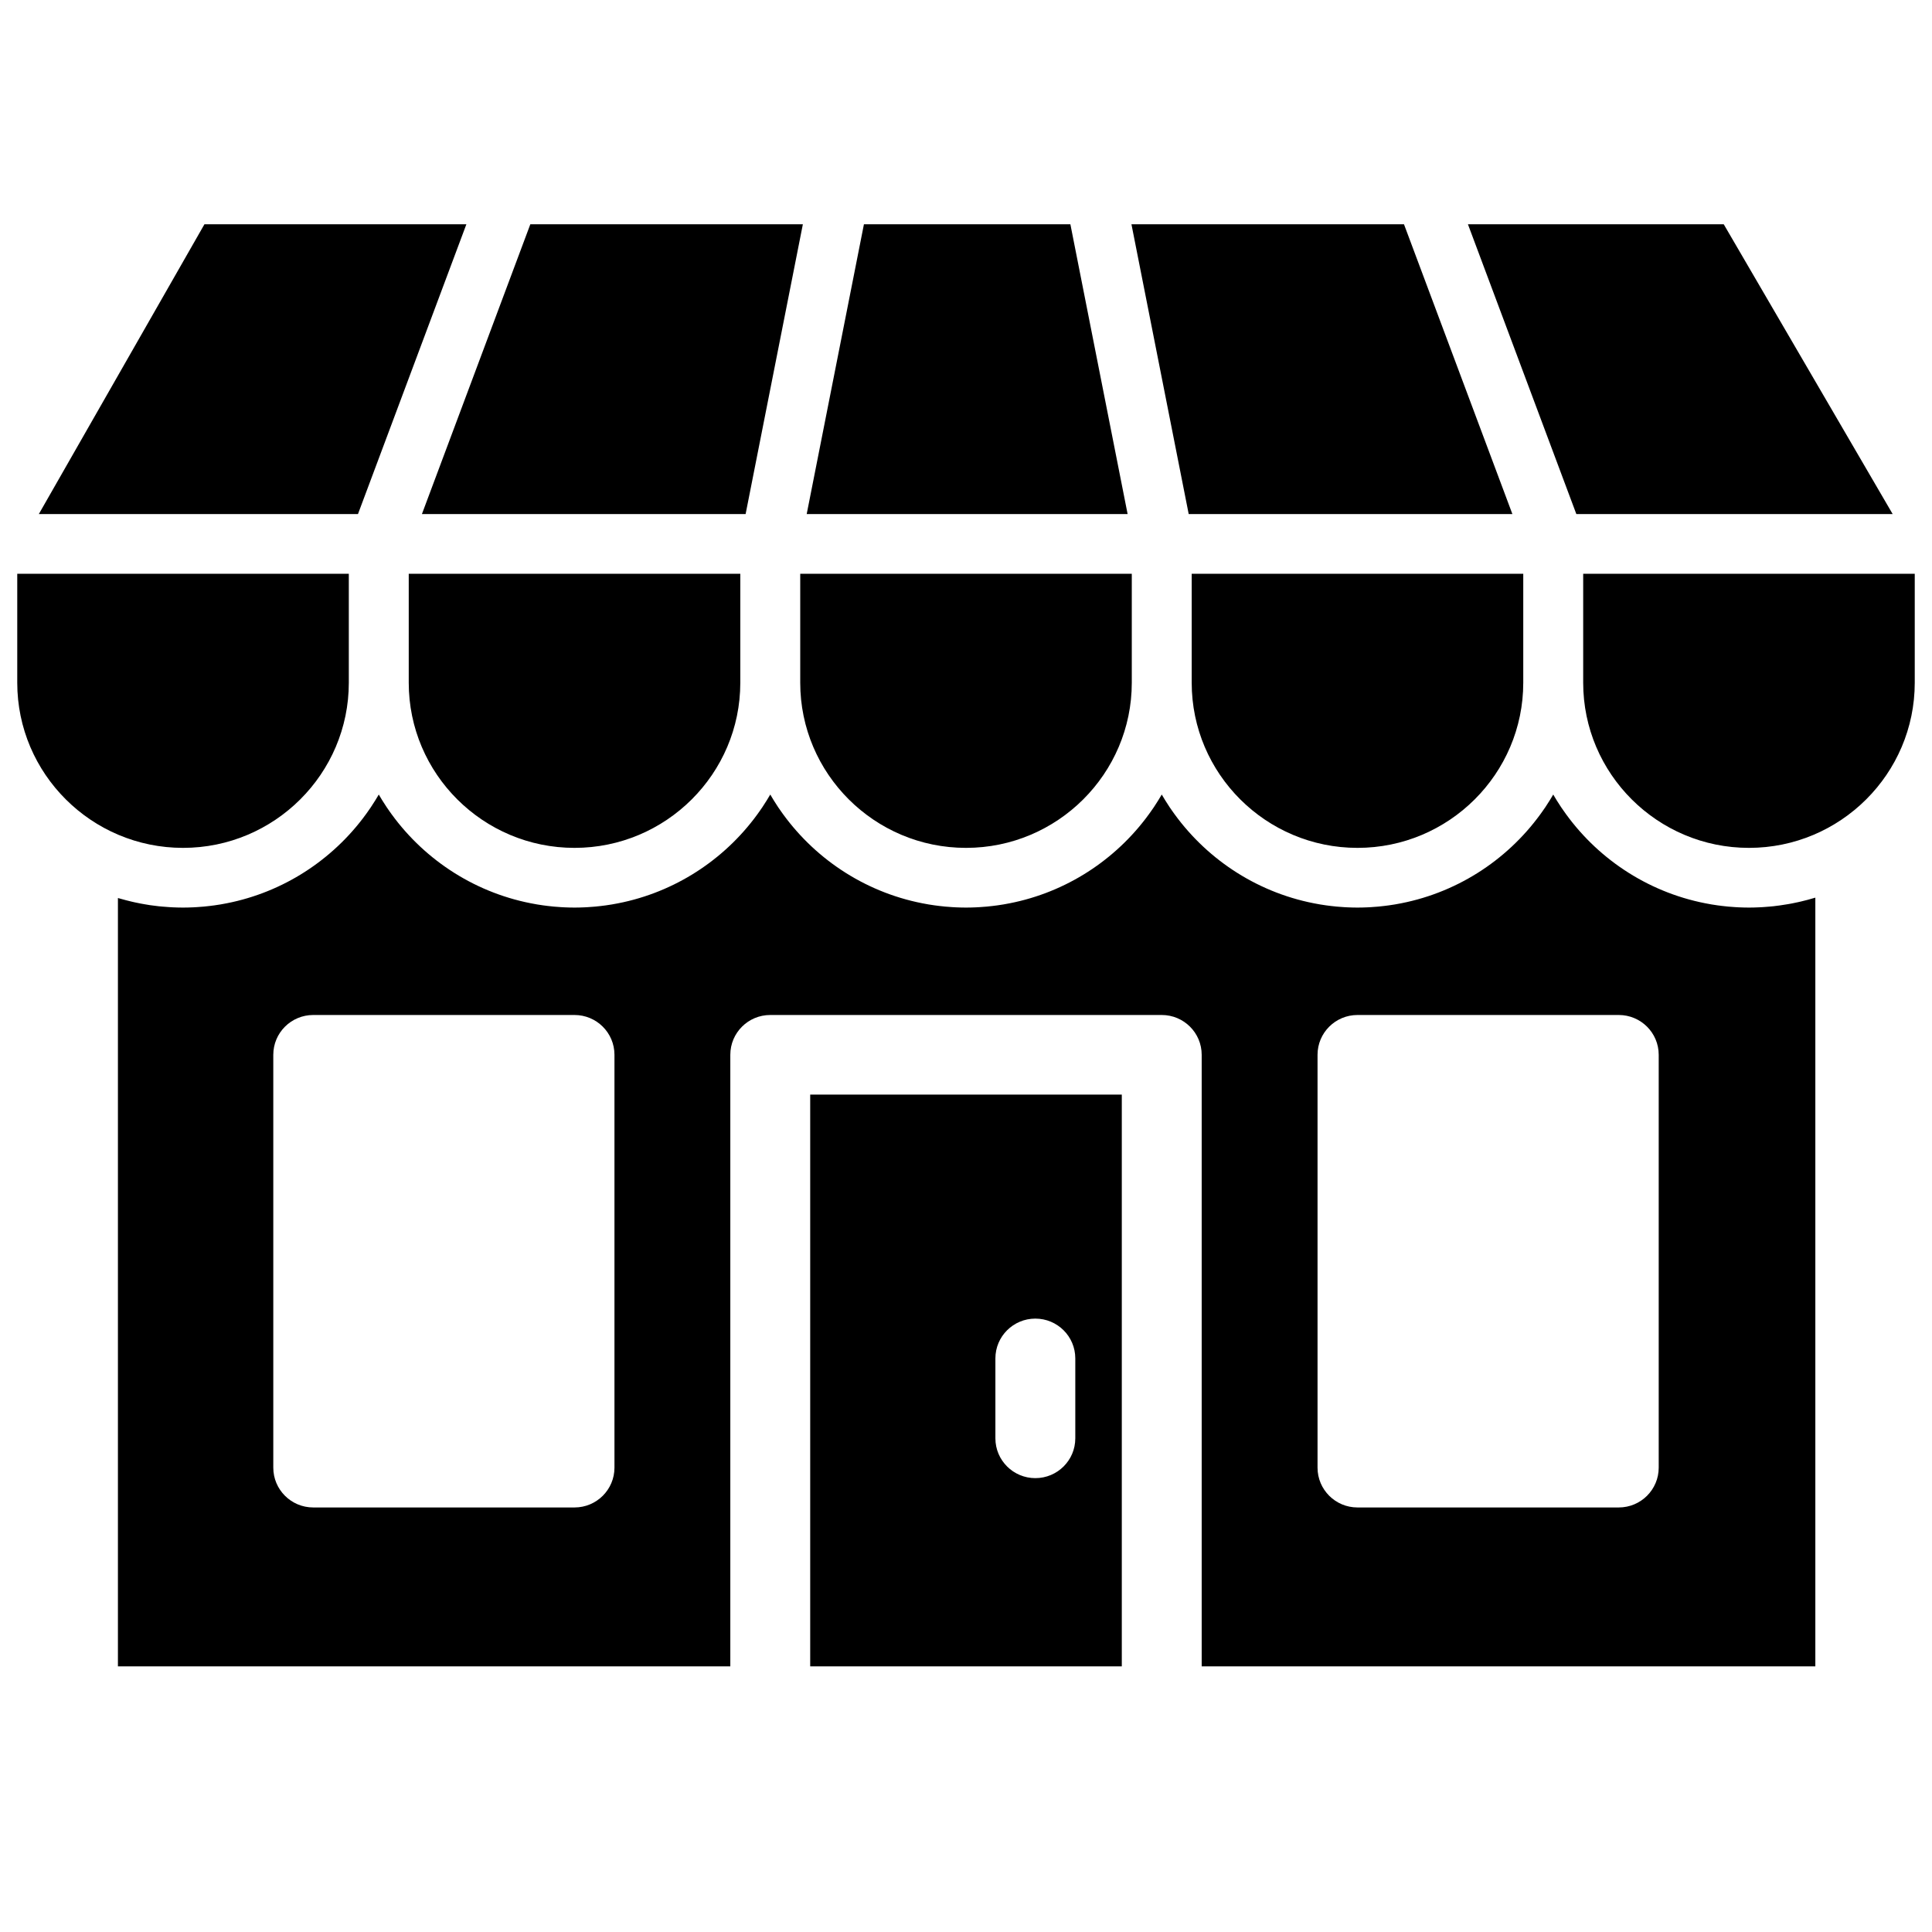 <?xml version="1.0" standalone="no"?><!-- Generator: Gravit.io --><svg xmlns="http://www.w3.org/2000/svg" xmlns:xlink="http://www.w3.org/1999/xlink" style="isolation:isolate" viewBox="0 0 112 112" width="112" height="112"><defs><clipPath id="_clipPath_LP6esudkGZ1P1PcDImks6tWpaNVmkajA"><rect width="112" height="112"/></clipPath></defs><g clip-path="url(#_clipPath_LP6esudkGZ1P1PcDImks6tWpaNVmkajA)"><g><g><path d=" M 96.157 85.081 C 96.157 86.356 95.12 87.389 93.841 87.389 L 78.695 87.389 C 77.416 87.389 76.379 86.356 76.379 85.081 L 76.379 61.147 C 76.379 59.873 77.416 58.84 78.695 58.84 L 93.841 58.84 C 95.12 58.84 96.157 59.873 96.157 61.147 L 96.157 85.081 Z  M 35.621 85.081 C 35.621 86.356 34.584 87.389 33.305 87.389 L 18.159 87.389 C 16.88 87.389 15.843 86.356 15.843 85.081 L 15.843 61.147 C 15.843 59.873 16.88 58.84 18.159 58.84 L 33.305 58.84 C 34.584 58.84 35.621 59.873 35.621 61.147 L 35.621 85.081 Z  M 105.237 52.037 C 105.103 52.079 104.967 52.116 104.83 52.153 C 104.808 52.159 104.787 52.166 104.765 52.171 C 104.646 52.203 104.527 52.231 104.407 52.26 C 104.344 52.275 104.281 52.289 104.218 52.303 C 104.103 52.329 103.988 52.353 103.872 52.375 C 103.797 52.389 103.723 52.402 103.649 52.415 C 103.494 52.442 103.338 52.467 103.182 52.488 C 103.058 52.505 102.935 52.522 102.811 52.535 C 102.729 52.544 102.647 52.551 102.565 52.558 C 102.44 52.569 102.316 52.579 102.191 52.587 C 102.12 52.591 102.05 52.595 101.979 52.598 C 101.789 52.607 101.598 52.613 101.407 52.613 C 101.401 52.613 101.395 52.613 101.39 52.613 C 101.385 52.613 101.38 52.613 101.376 52.613 C 101.186 52.613 100.997 52.607 100.808 52.599 C 100.747 52.596 100.685 52.593 100.623 52.589 C 100.475 52.581 100.328 52.569 100.181 52.556 C 100.068 52.545 99.954 52.533 99.842 52.519 C 99.752 52.509 99.662 52.498 99.573 52.485 C 99.455 52.469 99.337 52.451 99.219 52.431 C 99.202 52.428 99.186 52.425 99.17 52.422 C 95.736 51.835 92.757 49.911 90.791 47.208 C 90.749 47.151 90.708 47.093 90.668 47.035 C 90.611 46.955 90.554 46.874 90.499 46.792 C 90.412 46.663 90.329 46.533 90.247 46.401 C 90.206 46.335 90.167 46.268 90.127 46.202 C 90.099 46.155 90.07 46.108 90.042 46.06 C 90.015 46.108 89.986 46.154 89.958 46.201 C 89.918 46.268 89.878 46.335 89.837 46.401 C 89.755 46.533 89.672 46.663 89.586 46.792 C 89.53 46.875 89.473 46.955 89.416 47.036 C 89.376 47.094 89.335 47.15 89.294 47.207 C 87.328 49.91 84.349 51.834 80.915 52.422 C 80.898 52.425 80.882 52.428 80.865 52.431 C 80.748 52.451 80.63 52.469 80.511 52.485 C 80.422 52.498 80.332 52.509 80.242 52.519 C 80.13 52.533 80.017 52.545 79.903 52.556 C 79.756 52.569 79.609 52.581 79.461 52.589 C 79.399 52.593 79.338 52.596 79.276 52.599 C 79.087 52.607 78.898 52.613 78.708 52.613 C 78.704 52.613 78.699 52.613 78.695 52.613 C 78.69 52.613 78.686 52.613 78.681 52.613 C 78.491 52.613 78.302 52.607 78.114 52.599 C 78.052 52.596 77.99 52.593 77.928 52.589 C 77.781 52.581 77.633 52.569 77.487 52.556 C 77.373 52.545 77.26 52.533 77.147 52.519 C 77.057 52.509 76.968 52.498 76.879 52.485 C 76.76 52.469 76.642 52.451 76.524 52.431 C 76.508 52.428 76.492 52.425 76.475 52.422 C 73.04 51.835 70.06 49.909 68.094 47.205 C 68.054 47.15 68.015 47.095 67.976 47.04 C 67.918 46.957 67.859 46.875 67.803 46.791 C 67.717 46.663 67.635 46.534 67.554 46.403 C 67.511 46.335 67.471 46.266 67.43 46.197 C 67.403 46.151 67.374 46.106 67.347 46.06 C 67.319 46.109 67.289 46.157 67.26 46.206 C 67.222 46.27 67.183 46.335 67.144 46.399 C 67.061 46.532 66.977 46.664 66.89 46.794 C 66.836 46.874 66.78 46.953 66.724 47.032 C 66.683 47.091 66.64 47.151 66.597 47.21 C 66.531 47.301 66.464 47.391 66.395 47.481 C 66.394 47.483 66.393 47.484 66.391 47.486 C 64.427 50.043 61.535 51.855 58.22 52.422 C 58.204 52.425 58.187 52.428 58.17 52.431 C 58.053 52.451 57.935 52.469 57.817 52.485 C 57.727 52.498 57.638 52.509 57.548 52.519 C 57.435 52.533 57.322 52.545 57.208 52.556 C 57.062 52.569 56.914 52.581 56.766 52.589 C 56.705 52.593 56.643 52.596 56.581 52.599 C 56.393 52.607 56.204 52.613 56.014 52.613 C 56.009 52.613 56.005 52.613 56 52.613 C 55.996 52.613 55.991 52.613 55.987 52.613 C 55.796 52.613 55.608 52.607 55.419 52.599 C 55.357 52.596 55.296 52.593 55.234 52.589 C 55.086 52.581 54.939 52.569 54.792 52.556 C 54.678 52.545 54.565 52.533 54.452 52.519 C 54.363 52.509 54.273 52.498 54.184 52.485 C 54.065 52.469 53.947 52.451 53.829 52.431 C 53.813 52.428 53.797 52.425 53.78 52.422 C 50.345 51.835 47.365 49.909 45.399 47.205 C 45.359 47.15 45.32 47.095 45.281 47.04 C 45.223 46.957 45.164 46.875 45.108 46.791 C 45.023 46.663 44.94 46.534 44.859 46.403 C 44.817 46.335 44.776 46.266 44.735 46.197 C 44.708 46.151 44.679 46.106 44.653 46.06 C 44.624 46.109 44.594 46.157 44.565 46.206 C 44.527 46.27 44.489 46.335 44.449 46.399 C 44.367 46.532 44.282 46.664 44.195 46.794 C 44.141 46.874 44.085 46.953 44.03 47.032 C 43.988 47.091 43.946 47.151 43.903 47.21 C 43.836 47.301 43.769 47.391 43.701 47.481 C 43.699 47.483 43.698 47.484 43.697 47.486 C 41.732 50.043 38.84 51.855 35.526 52.422 C 35.509 52.425 35.493 52.428 35.476 52.431 C 35.358 52.451 35.24 52.469 35.122 52.485 C 35.032 52.498 34.943 52.509 34.853 52.519 C 34.74 52.533 34.627 52.545 34.514 52.556 C 34.367 52.569 34.22 52.581 34.072 52.589 C 34.01 52.593 33.948 52.596 33.886 52.599 C 33.698 52.607 33.509 52.613 33.319 52.613 C 33.314 52.613 33.31 52.613 33.305 52.613 C 33.301 52.613 33.296 52.613 33.292 52.613 C 33.102 52.613 32.913 52.607 32.724 52.599 C 32.662 52.596 32.601 52.593 32.539 52.589 C 32.391 52.581 32.244 52.569 32.097 52.556 C 31.983 52.545 31.87 52.533 31.757 52.519 C 31.668 52.509 31.578 52.498 31.489 52.485 C 31.37 52.469 31.252 52.451 31.135 52.431 C 31.118 52.428 31.102 52.425 31.086 52.422 C 27.651 51.835 24.67 49.909 22.704 47.205 C 22.665 47.15 22.626 47.095 22.586 47.04 C 22.528 46.957 22.47 46.875 22.414 46.791 C 22.328 46.663 22.245 46.534 22.164 46.403 C 22.122 46.335 22.081 46.266 22.04 46.197 C 22.013 46.151 21.985 46.106 21.958 46.06 C 21.93 46.109 21.9 46.157 21.871 46.206 C 21.832 46.27 21.794 46.335 21.754 46.399 C 21.672 46.532 21.587 46.664 21.5 46.794 C 21.446 46.874 21.39 46.953 21.335 47.032 C 21.293 47.091 21.251 47.151 21.208 47.21 C 21.142 47.301 21.075 47.391 21.006 47.481 C 21.005 47.483 21.003 47.484 21.002 47.486 C 19.037 50.043 16.146 51.855 12.831 52.422 C 12.814 52.425 12.798 52.428 12.781 52.431 C 12.664 52.451 12.545 52.469 12.427 52.485 C 12.338 52.498 12.248 52.509 12.158 52.519 C 12.045 52.533 11.933 52.545 11.819 52.556 C 11.672 52.569 11.525 52.581 11.377 52.589 C 11.315 52.593 11.253 52.596 11.192 52.599 C 11.003 52.607 10.814 52.613 10.624 52.613 C 10.62 52.613 10.615 52.613 10.611 52.613 C 10.605 52.613 10.6 52.613 10.594 52.613 C 10.404 52.613 10.213 52.607 10.024 52.599 C 9.954 52.595 9.885 52.591 9.817 52.587 C 9.689 52.58 9.562 52.57 9.435 52.558 C 9.357 52.551 9.28 52.545 9.202 52.537 C 9.033 52.518 8.865 52.497 8.697 52.473 C 8.592 52.457 8.489 52.439 8.386 52.421 C 8.307 52.407 8.228 52.394 8.15 52.379 C 8.039 52.358 7.928 52.335 7.818 52.311 C 7.751 52.297 7.684 52.281 7.617 52.265 C 7.416 52.218 7.216 52.166 7.019 52.11 C 6.958 52.093 6.897 52.077 6.836 52.059 L 6.836 96.6 L 42.337 96.6 L 42.337 61.147 C 42.337 59.873 43.374 58.84 44.653 58.84 L 67.347 58.84 C 68.626 58.84 69.663 59.873 69.663 61.147 L 69.663 96.6 L 105.237 96.6 L 105.237 52.037 Z  M 85.097 13 L 91.382 29.801 L 109.72 29.801 L 99.926 13 L 85.097 13 Z  M 30.744 13 L 24.459 29.801 L 43.224 29.801 L 46.543 13 L 30.744 13 Z  M 50.083 13 L 46.765 29.801 L 65.369 29.801 L 62.051 13 L 50.083 13 Z  M 65.591 13 L 68.91 29.801 L 87.675 29.801 L 81.39 13 L 65.591 13 Z  M 11.852 13 L 2.251 29.801 L 20.752 29.801 L 27.037 13 L 11.852 13 Z  M 10.611 49.152 C 5.311 49.152 1 44.857 1 39.577 L 1 33.262 L 20.221 33.262 L 20.221 39.577 C 20.221 44.857 15.91 49.152 10.611 49.152 Z  M 33.305 49.152 L 33.305 49.152 C 28.006 49.152 23.695 44.857 23.695 39.577 L 23.695 33.262 L 42.916 33.262 L 42.916 39.577 C 42.916 44.857 38.605 49.152 33.305 49.152 Z  M 56 49.152 L 56 49.152 C 50.701 49.152 46.39 44.857 46.39 39.577 L 46.39 33.262 L 65.611 33.262 L 65.611 39.577 C 65.611 44.857 61.299 49.152 56 49.152 Z  M 78.695 49.152 L 78.695 49.152 C 73.395 49.152 69.084 44.857 69.084 39.577 L 69.084 33.262 L 88.305 33.262 L 88.305 39.577 C 88.305 44.857 83.994 49.152 78.695 49.152 Z  M 111 39.577 C 111 44.857 106.689 49.152 101.389 49.152 L 101.389 49.152 C 96.09 49.152 91.779 44.857 91.779 39.577 L 91.779 33.262 L 111 33.262 L 111 39.577 Z  M 60.02 85.689 C 58.741 85.689 57.704 84.656 57.704 83.382 L 57.704 78.749 C 57.704 77.474 58.741 76.441 60.02 76.441 C 61.299 76.441 62.336 77.474 62.336 78.749 L 62.336 83.382 C 62.336 84.656 61.299 85.689 60.02 85.689 L 60.02 85.689 Z  M 46.968 96.6 L 65.032 96.6 L 65.032 63.455 L 46.968 63.455 L 46.968 96.6 Z " fill-rule="evenodd" fill="rgb(0,0,0)"/></g></g></g></svg>